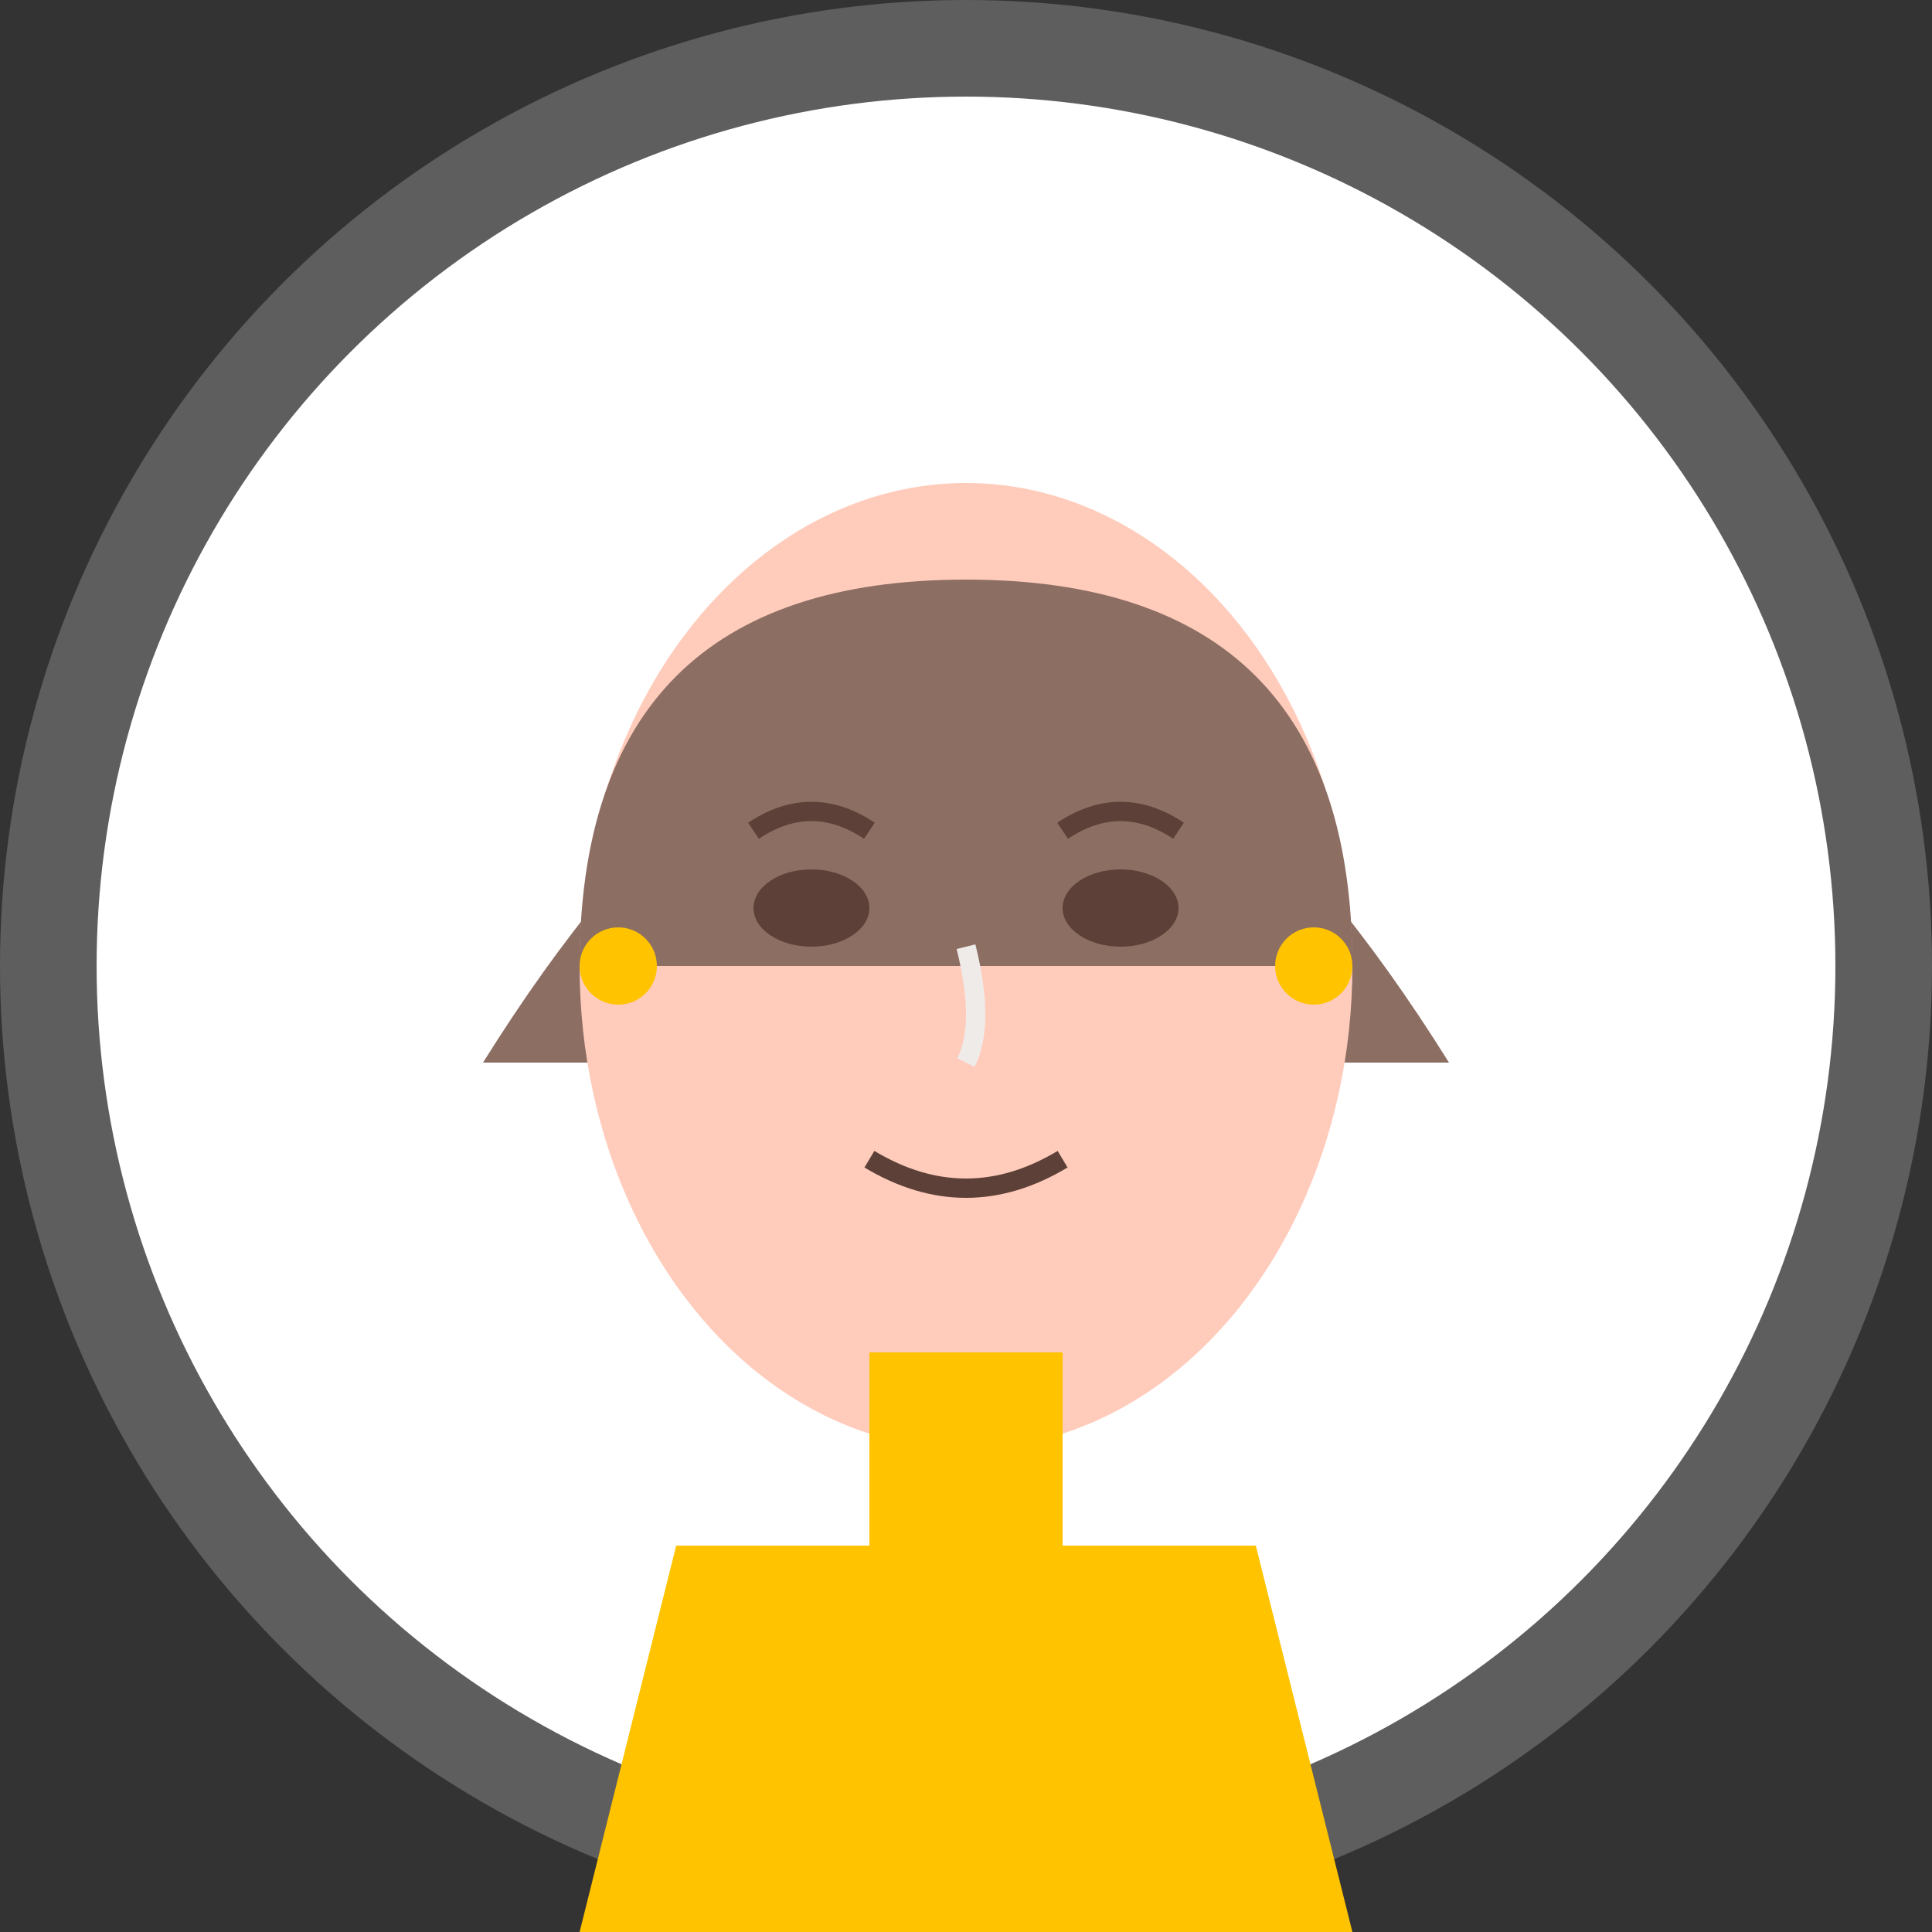 <svg xmlns="http://www.w3.org/2000/svg" viewBox="0 0 100 100" width="100" height="100">
  <rect x="0" y="0" width="100" height="100" fill="#333333" stroke="none"/>
  <!-- Background Circle -->
  <circle cx="50" cy="50" r="50" fill="#5E5E5E"/>
  
  <!-- Inner Circle -->
  <circle cx="50" cy="50" r="45" fill="#FFFFFF"/>
  
  <!-- Woman Avatar -->
  <g transform="translate(25, 15)">
    <!-- Hair Back -->
    <path d="M0 40 Q25 0 50 40" fill="#8D6E63"/>
    
    <!-- Face -->
    <ellipse cx="25" cy="35" rx="20" ry="25" fill="#FFCCBC"/>
    
    <!-- Hair Front -->
    <path d="M5 35 Q5 15 25 15 Q45 15 45 35" fill="#8D6E63"/>
    <path d="M5 35 Q5 20 25 20 Q45 20 45 35" fill="#8D6E63"/>
    
    <!-- Eyes -->
    <ellipse cx="17" cy="32" rx="3" ry="2" fill="#5D4037"/>
    <ellipse cx="33" cy="32" rx="3" ry="2" fill="#5D4037"/>
    
    <!-- Eyebrows -->
    <path d="M14 28 Q17 26 20 28" stroke="#5D4037" stroke-width="1" fill="transparent"/>
    <path d="M30 28 Q33 26 36 28" stroke="#5D4037" stroke-width="1" fill="transparent"/>
    
    <!-- Nose -->
    <path d="M25 34 Q26 38 25 40" stroke="#EFEBE9" stroke-width="1" fill="transparent"/>
    
    <!-- Mouth -->
    <path d="M20 45 Q25 48 30 45" stroke="#5D4037" stroke-width="1" fill="transparent"/>
    
    <!-- Neck -->
    <rect x="20" y="55" width="10" height="10" fill="#FFCCBC"/>
    
    <!-- Clothes -->
    <path d="M10 65 L20 65 L20 55 L30 55 L30 65 L40 65 L45 85 L5 85 Z" fill="#FFC300"/>
    
    <!-- Earrings -->
    <circle cx="7" cy="35" r="2" fill="#FFC300"/>
    <circle cx="43" cy="35" r="2" fill="#FFC300"/>
  </g>
</svg>